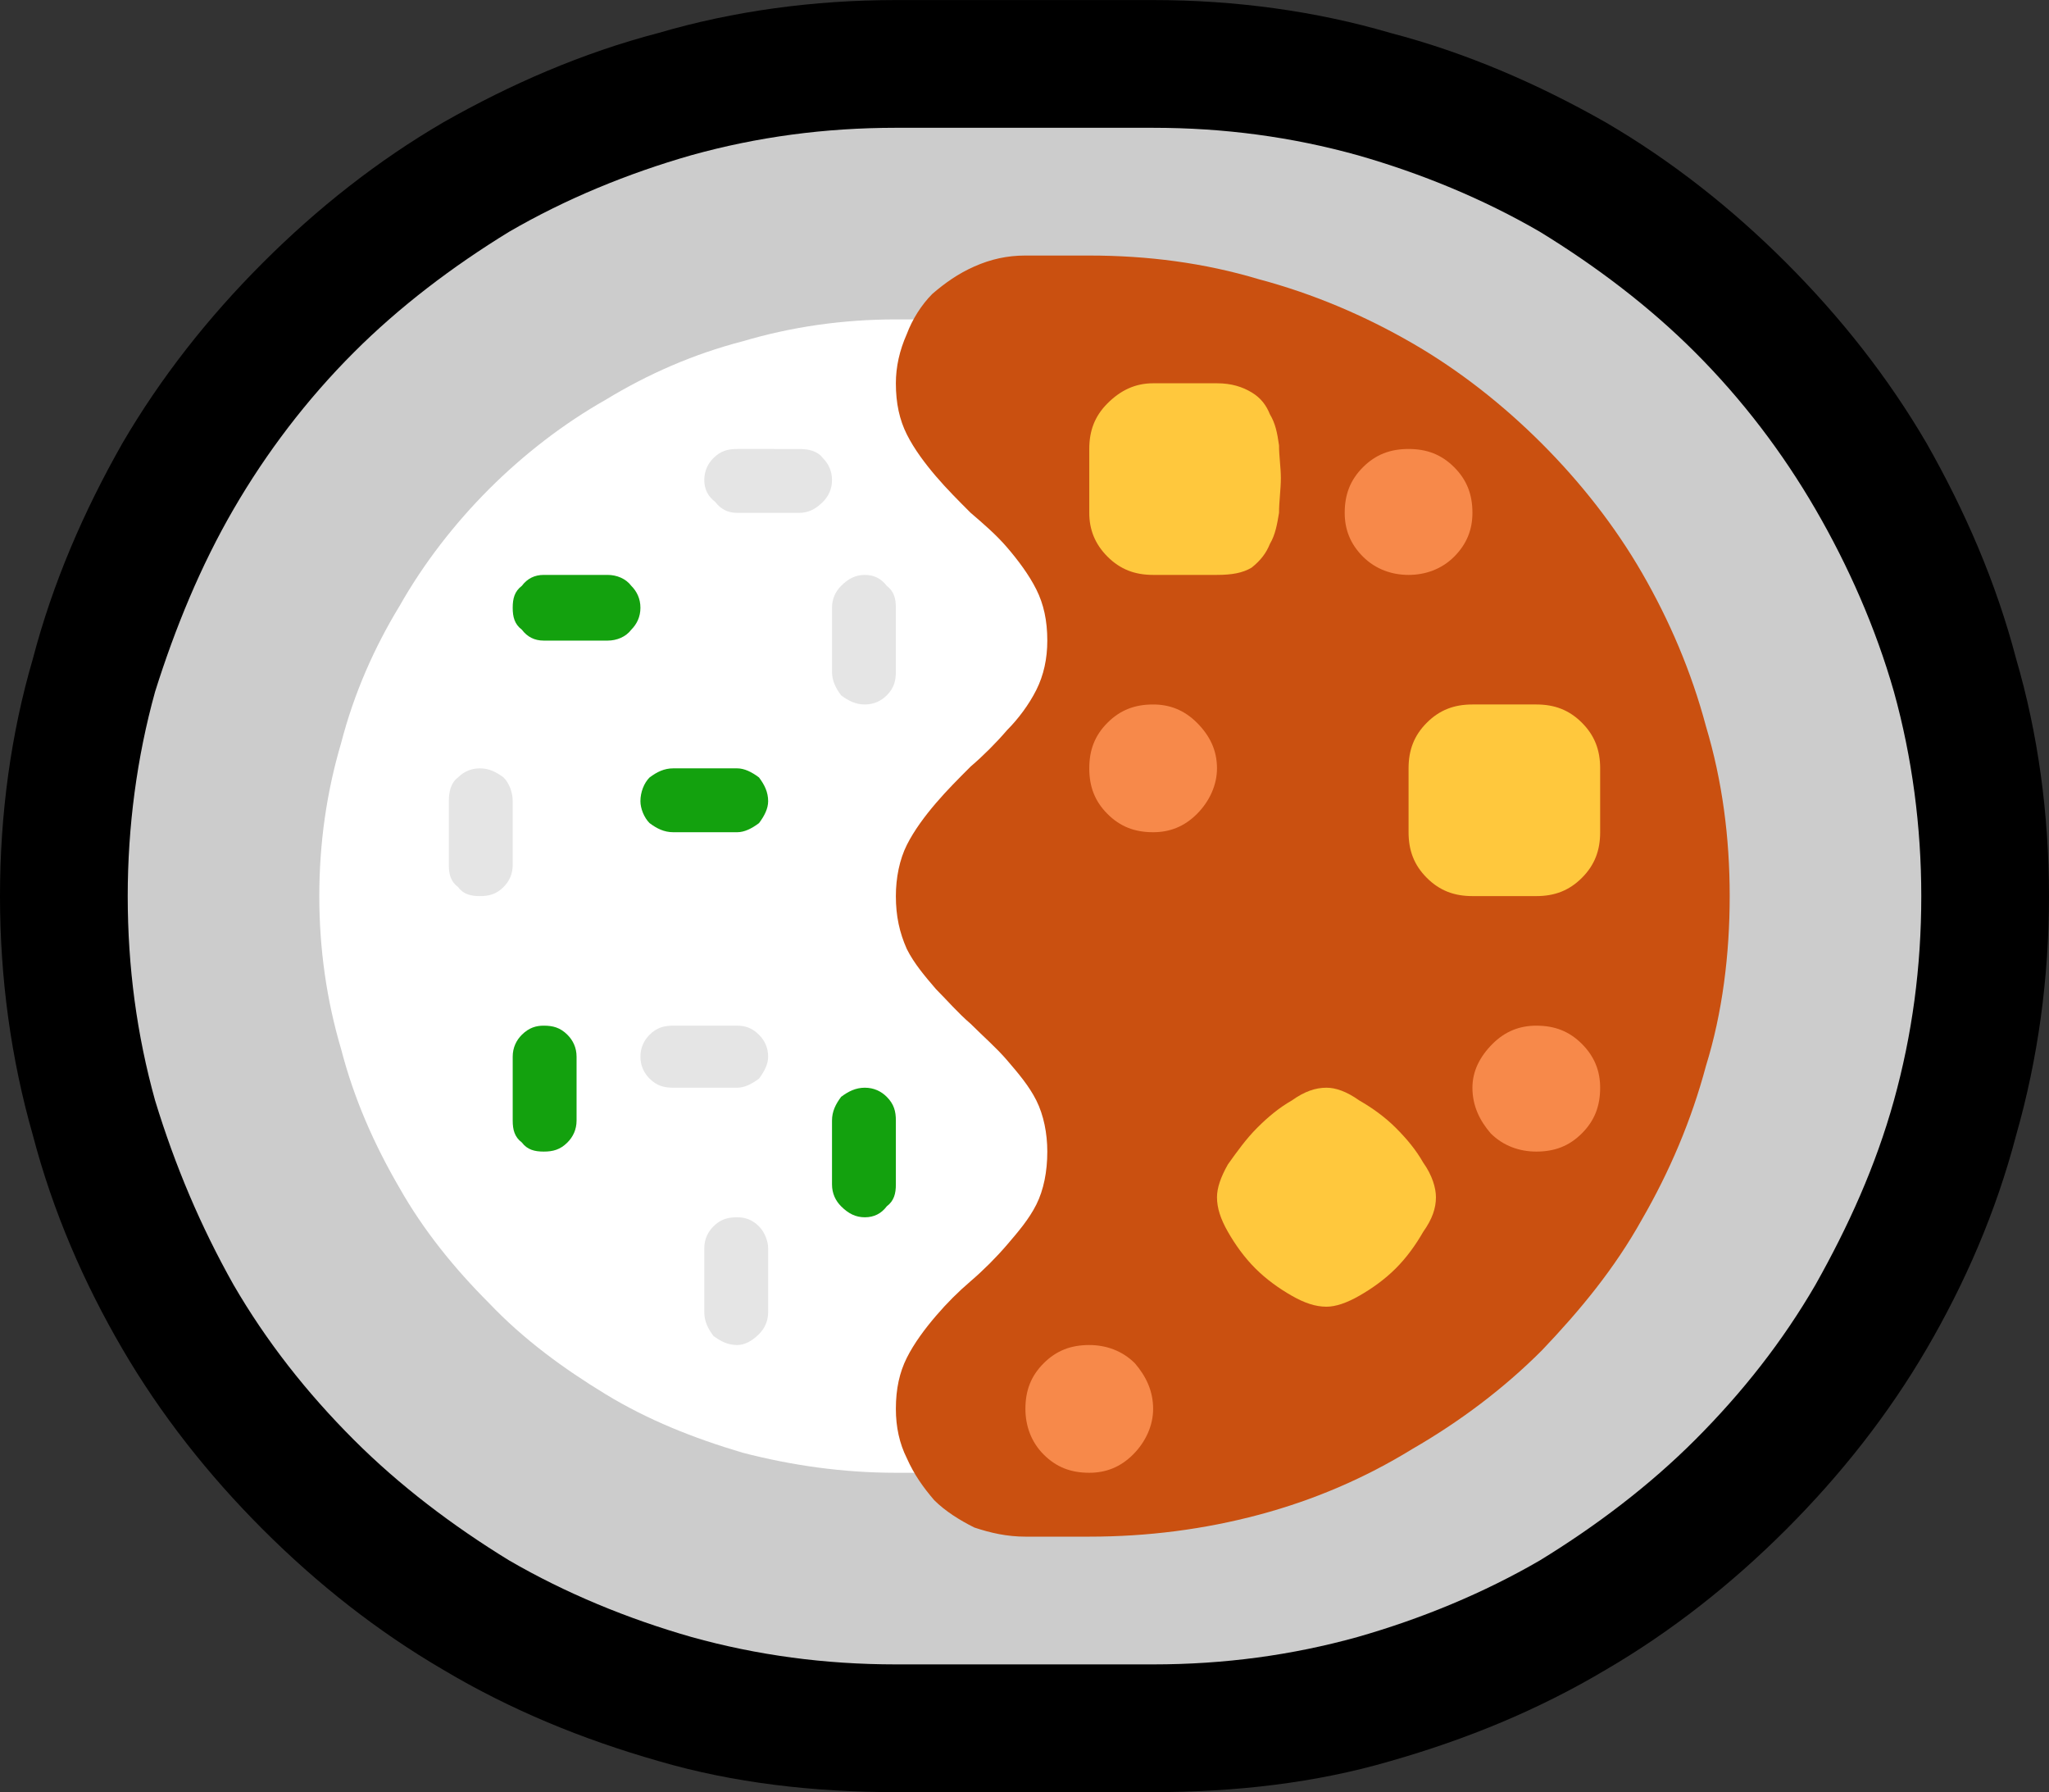 <?xml version="1.0" encoding="UTF-8" standalone="no"?>
<svg
   width="16.845"
   height="14.73"
   viewBox="0 0 16.845 14.73"
   version="1.1"
   xml:space="preserve"
   style="clip-rule:evenodd;fill-rule:evenodd;stroke-linejoin:round;stroke-miterlimit:2"
   id="svg20568"
   sodipodi:docname="emojis.svg"
   xmlns:inkscape="http://www.inkscape.org/namespaces/inkscape"
   xmlns:sodipodi="http://sodipodi.sourceforge.net/DTD/sodipodi-0.dtd"
   xmlns="http://www.w3.org/2000/svg"
   xmlns:svg="http://www.w3.org/2000/svg"><rect x="0" y="0" width="16.845" height="14.73" fill="#333333" stroke="none"/><defs
     id="defs20572" /><sodipodi:namedview
     id="namedview20570"
     pagecolor="#505050"
     bordercolor="#eeeeee"
     borderopacity="1"
     inkscape:pageshadow="0"
     inkscape:pageopacity="0"
     inkscape:pagecheckerboard="0" /><g
     transform="matrix(0.24,0,0,0.24,-562.551,-514.25)"
     id="g20566"><g
       transform="matrix(62.5,0,0,62.5,2336.15,2190.96)"
       id="g10550"><path
         d="M 0.616,0.21 C 0.571,0.21 0.527,0.205 0.486,0.193 0.444,0.181 0.405,0.165 0.368,0.143 0.332,0.122 0.299,0.096 0.269,0.066 0.239,0.036 0.213,0.003 0.192,-0.033 0.171,-0.069 0.154,-0.108 0.143,-0.15 0.131,-0.192 0.125,-0.236 0.125,-0.281 c 0,-0.045 0.006,-0.089 0.018,-0.13 0.011,-0.042 0.028,-0.081 0.049,-0.118 0.021,-0.036 0.047,-0.069 0.077,-0.099 0.03,-0.03 0.063,-0.056 0.099,-0.077 0.037,-0.021 0.076,-0.038 0.118,-0.049 0.041,-0.012 0.085,-0.018 0.13,-0.018 h 0.141 c 0.045,0 0.089,0.006 0.13,0.018 0.042,0.011 0.081,0.028 0.118,0.049 0.036,0.021 0.069,0.047 0.099,0.077 0.03,0.03 0.056,0.063 0.077,0.099 0.021,0.037 0.038,0.076 0.049,0.118 0.012,0.041 0.018,0.085 0.018,0.13 0,0.045 -0.006,0.089 -0.018,0.131 C 1.219,-0.108 1.202,-0.069 1.181,-0.033 1.16,0.003 1.134,0.036 1.104,0.066 1.074,0.096 1.041,0.122 1.005,0.143 0.968,0.165 0.929,0.181 0.887,0.193 0.846,0.205 0.802,0.21 0.757,0.21 Z"
         style="fill-rule:nonzero"
         id="path10534" /><path
         d="m 0.757,-0.702 c 0.039,0 0.076,0.005 0.112,0.015 0.035,0.01 0.069,0.024 0.1,0.042 0.031,0.019 0.06,0.041 0.085,0.066 0.026,0.026 0.048,0.055 0.066,0.086 0.018,0.031 0.033,0.065 0.043,0.1 0.01,0.036 0.015,0.074 0.015,0.112 0,0.039 -0.005,0.076 -0.015,0.112 C 1.153,-0.133 1.138,-0.1 1.12,-0.068 1.102,-0.037 1.08,-0.009 1.054,0.017 1.029,0.042 1,0.064 0.969,0.083 0.938,0.101 0.904,0.115 0.869,0.125 0.833,0.135 0.796,0.14 0.757,0.14 H 0.616 C 0.577,0.14 0.54,0.135 0.504,0.125 0.469,0.115 0.435,0.101 0.404,0.083 0.373,0.064 0.344,0.042 0.319,0.017 0.293,-0.009 0.271,-0.037 0.253,-0.068 0.235,-0.1 0.221,-0.133 0.21,-0.169 0.2,-0.205 0.195,-0.242 0.195,-0.281 c 0,-0.038 0.005,-0.076 0.015,-0.112 0.011,-0.035 0.025,-0.069 0.043,-0.1 0.018,-0.031 0.04,-0.06 0.066,-0.086 0.025,-0.025 0.054,-0.047 0.085,-0.066 0.031,-0.018 0.065,-0.032 0.1,-0.042 0.036,-0.01 0.073,-0.015 0.112,-0.015 z"
         style="fill:#cccccc;fill-rule:nonzero"
         id="path10536" /><path
         d="M 0.616,-0.597 H 0.722 V 0.035 H 0.616 C 0.587,0.035 0.559,0.031 0.532,0.024 0.505,0.016 0.48,0.006 0.457,-0.008 0.434,-0.022 0.412,-0.038 0.393,-0.058 0.374,-0.077 0.357,-0.098 0.344,-0.121 0.33,-0.145 0.319,-0.17 0.312,-0.197 0.304,-0.224 0.3,-0.252 0.3,-0.281 0.3,-0.31 0.304,-0.338 0.312,-0.365 0.319,-0.392 0.33,-0.417 0.344,-0.44 0.357,-0.463 0.374,-0.485 0.393,-0.504 0.412,-0.523 0.434,-0.54 0.457,-0.553 0.48,-0.567 0.505,-0.578 0.532,-0.585 0.559,-0.593 0.587,-0.597 0.616,-0.597 Z"
         style="fill:#ffffff;fill-rule:nonzero"
         id="path10538" /><path
         d="m 0.722,-0.632 c 0.032,0 0.063,0.004 0.093,0.013 0.03,0.008 0.058,0.02 0.084,0.035 0.026,0.015 0.05,0.034 0.071,0.055 0.021,0.021 0.04,0.045 0.055,0.071 0.015,0.026 0.027,0.054 0.035,0.084 0.009,0.03 0.013,0.061 0.013,0.093 0,0.032 -0.004,0.064 -0.013,0.093 C 1.052,-0.158 1.04,-0.13 1.025,-0.104 1.01,-0.077 0.991,-0.054 0.97,-0.032 0.949,-0.011 0.925,0.007 0.899,0.022 0.873,0.038 0.845,0.05 0.815,0.058 0.785,0.066 0.754,0.07 0.722,0.07 H 0.687 C 0.677,0.07 0.668,0.068 0.659,0.065 0.651,0.061 0.643,0.056 0.637,0.05 0.631,0.043 0.626,0.036 0.622,0.027 0.618,0.019 0.616,0.01 0.616,0 c 0,-0.011 0.002,-0.02 0.006,-0.028 0.004,-0.008 0.01,-0.016 0.016,-0.023 0.006,-0.007 0.012,-0.013 0.019,-0.019 0.007,-0.006 0.014,-0.013 0.02,-0.02 0.006,-0.007 0.012,-0.014 0.016,-0.022 0.004,-0.008 0.006,-0.018 0.006,-0.029 0,-0.01 -0.002,-0.02 -0.006,-0.028 C 0.689,-0.177 0.683,-0.184 0.677,-0.191 0.671,-0.198 0.664,-0.204 0.657,-0.211 0.65,-0.217 0.644,-0.224 0.638,-0.23 0.632,-0.237 0.626,-0.244 0.622,-0.252 0.618,-0.261 0.616,-0.27 0.616,-0.281 c 0,-0.01 0.002,-0.02 0.006,-0.028 0.004,-0.008 0.01,-0.016 0.016,-0.023 0.006,-0.007 0.012,-0.013 0.019,-0.02 0.007,-0.006 0.014,-0.013 0.02,-0.02 0.006,-0.006 0.012,-0.014 0.016,-0.022 0.004,-0.008 0.006,-0.017 0.006,-0.027 0,-0.011 -0.002,-0.02 -0.006,-0.028 C 0.689,-0.457 0.683,-0.465 0.677,-0.472 0.671,-0.479 0.664,-0.485 0.657,-0.491 0.65,-0.498 0.644,-0.504 0.638,-0.511 0.632,-0.518 0.626,-0.526 0.622,-0.534 0.618,-0.542 0.616,-0.551 0.616,-0.562 0.616,-0.571 0.618,-0.58 0.622,-0.589 0.625,-0.597 0.63,-0.605 0.636,-0.611 0.643,-0.617 0.65,-0.622 0.659,-0.626 0.668,-0.63 0.677,-0.632 0.687,-0.632 Z"
         style="fill:#ca5010;fill-rule:nonzero"
         id="path10540" /><path
         d="M 0.792,-0.457 H 0.757 c -0.01,0 -0.018,-0.003 -0.025,-0.01 -0.007,-0.007 -0.01,-0.015 -0.01,-0.024 v -0.035 c 0,-0.01 0.003,-0.018 0.01,-0.025 0.007,-0.007 0.015,-0.011 0.025,-0.011 h 0.035 c 0.008,0 0.014,0.002 0.019,0.005 0.005,0.003 0.008,0.007 0.01,0.012 0.003,0.005 0.004,0.01 0.005,0.017 0,0.006 0.001,0.012 0.001,0.018 0,0.006 -0.001,0.013 -0.001,0.019 -0.001,0.006 -0.002,0.012 -0.005,0.017 -0.002,0.005 -0.005,0.009 -0.01,0.013 -0.005,0.003 -0.011,0.004 -0.019,0.004 z m 0.21,0.106 v 0.035 c 0,0.01 -0.003,0.018 -0.01,0.025 -0.007,0.007 -0.015,0.01 -0.025,0.01 H 0.932 c -0.01,0 -0.018,-0.003 -0.025,-0.01 C 0.9,-0.298 0.897,-0.306 0.897,-0.316 v -0.035 c 0,-0.01 0.003,-0.018 0.01,-0.025 0.007,-0.007 0.015,-0.01 0.025,-0.01 h 0.035 c 0.01,0 0.018,0.003 0.025,0.01 0.007,0.007 0.01,0.015 0.01,0.025 z m -0.15,0.175 c 0.005,0 0.011,0.002 0.018,0.007 0.007,0.004 0.014,0.009 0.02,0.015 0.006,0.006 0.011,0.012 0.015,0.019 0.005,0.007 0.007,0.014 0.007,0.019 0,0.006 -0.002,0.012 -0.007,0.019 C 0.901,-0.09 0.896,-0.083 0.89,-0.077 0.884,-0.071 0.877,-0.066 0.87,-0.062 0.863,-0.058 0.857,-0.056 0.852,-0.056 0.846,-0.056 0.84,-0.058 0.833,-0.062 0.826,-0.066 0.819,-0.071 0.813,-0.077 0.807,-0.083 0.802,-0.09 0.798,-0.097 0.794,-0.104 0.792,-0.11 0.792,-0.116 c 0,-0.005 0.002,-0.011 0.006,-0.018 0.005,-0.007 0.01,-0.014 0.016,-0.02 C 0.82,-0.16 0.826,-0.165 0.833,-0.169 0.84,-0.174 0.846,-0.176 0.852,-0.176 Z"
         style="fill:#ffc83d;fill-rule:nonzero"
         id="path10542" /><path
         d="m 0.897,-0.526 c 0.01,0 0.018,0.003 0.025,0.01 0.007,0.007 0.01,0.015 0.01,0.025 0,0.009 -0.003,0.017 -0.01,0.024 -0.007,0.007 -0.016,0.01 -0.025,0.01 -0.009,0 -0.018,-0.003 -0.025,-0.01 -0.007,-0.007 -0.01,-0.015 -0.01,-0.024 0,-0.01 0.003,-0.018 0.01,-0.025 0.007,-0.007 0.015,-0.01 0.025,-0.01 z m -0.14,0.14 c 0.009,0 0.017,0.003 0.024,0.01 0.007,0.007 0.011,0.015 0.011,0.025 0,0.009 -0.004,0.018 -0.011,0.025 -0.007,0.007 -0.015,0.01 -0.024,0.01 -0.01,0 -0.018,-0.003 -0.025,-0.01 -0.007,-0.007 -0.01,-0.015 -0.01,-0.025 0,-0.01 0.003,-0.018 0.01,-0.025 0.007,-0.007 0.015,-0.01 0.025,-0.01 z m 0.21,0.176 c 0.01,0 0.018,0.003 0.025,0.01 0.007,0.007 0.01,0.015 0.01,0.024 0,0.01 -0.003,0.018 -0.01,0.025 -0.007,0.007 -0.015,0.01 -0.025,0.01 -0.009,0 -0.018,-0.003 -0.025,-0.01 -0.006,-0.007 -0.01,-0.015 -0.01,-0.025 0,-0.009 0.004,-0.017 0.011,-0.024 0.007,-0.007 0.015,-0.01 0.024,-0.01 z m -0.245,0.175 c 0.009,0 0.018,0.003 0.025,0.01 0.006,0.007 0.01,0.015 0.01,0.025 0,0.009 -0.004,0.018 -0.011,0.025 C 0.739,0.032 0.731,0.035 0.722,0.035 0.712,0.035 0.704,0.032 0.697,0.025 0.69,0.018 0.687,0.009 0.687,0 c 0,-0.01 0.003,-0.018 0.01,-0.025 0.007,-0.007 0.015,-0.01 0.025,-0.01 z"
         style="fill:#f7894a;fill-rule:nonzero"
         id="path10544" /><path
         d="m 0.599,-0.457 c 0.005,0 0.009,0.002 0.012,0.006 0.004,0.003 0.005,0.007 0.005,0.012 v 0.035 c 0,0.005 -0.001,0.009 -0.005,0.013 -0.003,0.003 -0.007,0.005 -0.012,0.005 -0.005,0 -0.009,-0.002 -0.013,-0.005 C 0.583,-0.395 0.581,-0.399 0.581,-0.404 v -0.035 c 0,-0.005 0.002,-0.009 0.005,-0.012 0.004,-0.004 0.008,-0.006 0.013,-0.006 z m -0.211,0.106 c 0.005,0 0.009,0.002 0.013,0.005 0.003,0.003 0.005,0.008 0.005,0.013 v 0.035 c 0,0.005 -0.002,0.009 -0.005,0.012 -0.004,0.004 -0.008,0.005 -0.013,0.005 -0.005,0 -0.009,-10e-4 -0.012,-0.005 C 0.372,-0.289 0.371,-0.293 0.371,-0.298 v -0.035 c 0,-0.005 0.001,-0.01 0.005,-0.013 0.003,-0.003 0.007,-0.005 0.012,-0.005 z m 0.175,-0.175 c 0.005,0 0.01,0.001 0.013,0.005 0.003,0.003 0.005,0.007 0.005,0.012 0,0.005 -0.002,0.009 -0.005,0.012 -0.004,0.004 -0.008,0.006 -0.013,0.006 H 0.529 C 0.524,-0.491 0.52,-0.493 0.517,-0.497 0.513,-0.5 0.511,-0.504 0.511,-0.509 c 0,-0.005 0.002,-0.009 0.005,-0.012 0.004,-0.004 0.008,-0.005 0.013,-0.005 z m -0.034,0.421 c 0.004,0 0.008,0.001 0.012,0.005 0.003,0.003 0.005,0.008 0.005,0.012 v 0.035 c 0,0.005 -0.002,0.009 -0.005,0.012 C 0.537,-0.037 0.533,-0.035 0.529,-0.035 0.524,-0.035 0.52,-0.037 0.516,-0.04 0.513,-0.044 0.511,-0.048 0.511,-0.053 v -0.035 c 0,-0.005 0.002,-0.009 0.005,-0.012 0.004,-0.004 0.008,-0.005 0.013,-0.005 z m 0,-0.105 c 0.004,0 0.008,0.001 0.012,0.005 0.003,0.003 0.005,0.007 0.005,0.012 0,0.004 -0.002,0.008 -0.005,0.012 -0.004,0.003 -0.008,0.005 -0.012,0.005 H 0.494 c -0.005,0 -0.009,-0.001 -0.013,-0.005 -0.003,-0.003 -0.005,-0.007 -0.005,-0.012 0,-0.005 0.002,-0.009 0.005,-0.012 0.004,-0.004 0.008,-0.005 0.013,-0.005 z"
         style="fill:#e5e5e5;fill-rule:nonzero"
         id="path10546" /><path
         d="m 0.458,-0.457 c 0.005,0 0.01,0.002 0.013,0.006 0.003,0.003 0.005,0.007 0.005,0.012 0,0.005 -0.002,0.009 -0.005,0.012 -0.003,0.004 -0.008,0.006 -0.013,0.006 H 0.423 c -0.005,0 -0.009,-0.002 -0.012,-0.006 -0.004,-0.003 -0.005,-0.007 -0.005,-0.012 0,-0.005 10e-4,-0.009 0.005,-0.012 0.003,-0.004 0.007,-0.006 0.012,-0.006 z m 0.141,0.281 c 0.005,0 0.009,0.002 0.012,0.005 0.004,0.004 0.005,0.008 0.005,0.013 v 0.035 c 0,0.005 -0.001,0.009 -0.005,0.012 -0.003,0.004 -0.007,0.006 -0.012,0.006 -0.005,0 -0.009,-0.002 -0.013,-0.006 C 0.583,-0.114 0.581,-0.118 0.581,-0.123 v -0.035 c 0,-0.005 0.002,-0.009 0.005,-0.013 0.004,-0.003 0.008,-0.005 0.013,-0.005 z M 0.423,-0.21 c 0.005,0 0.009,0.001 0.013,0.005 0.003,0.003 0.005,0.007 0.005,0.012 v 0.035 c 0,0.005 -0.002,0.009 -0.005,0.012 -0.004,0.004 -0.008,0.005 -0.013,0.005 -0.005,0 -0.009,-0.001 -0.012,-0.005 C 0.407,-0.149 0.406,-0.153 0.406,-0.158 v -0.035 c 0,-0.005 0.002,-0.009 0.005,-0.012 0.004,-0.004 0.008,-0.005 0.012,-0.005 z m 0.106,-0.141 c 0.004,0 0.008,0.002 0.012,0.005 0.003,0.004 0.005,0.008 0.005,0.013 0,0.004 -0.002,0.008 -0.005,0.012 -0.004,0.003 -0.008,0.005 -0.012,0.005 H 0.494 c -0.005,0 -0.009,-0.002 -0.013,-0.005 -0.003,-0.003 -0.005,-0.008 -0.005,-0.012 0,-0.005 0.002,-0.01 0.005,-0.013 0.004,-0.003 0.008,-0.005 0.013,-0.005 z"
         style="fill:#13a10e;fill-rule:nonzero"
         id="path10548" /></g></g></svg>
